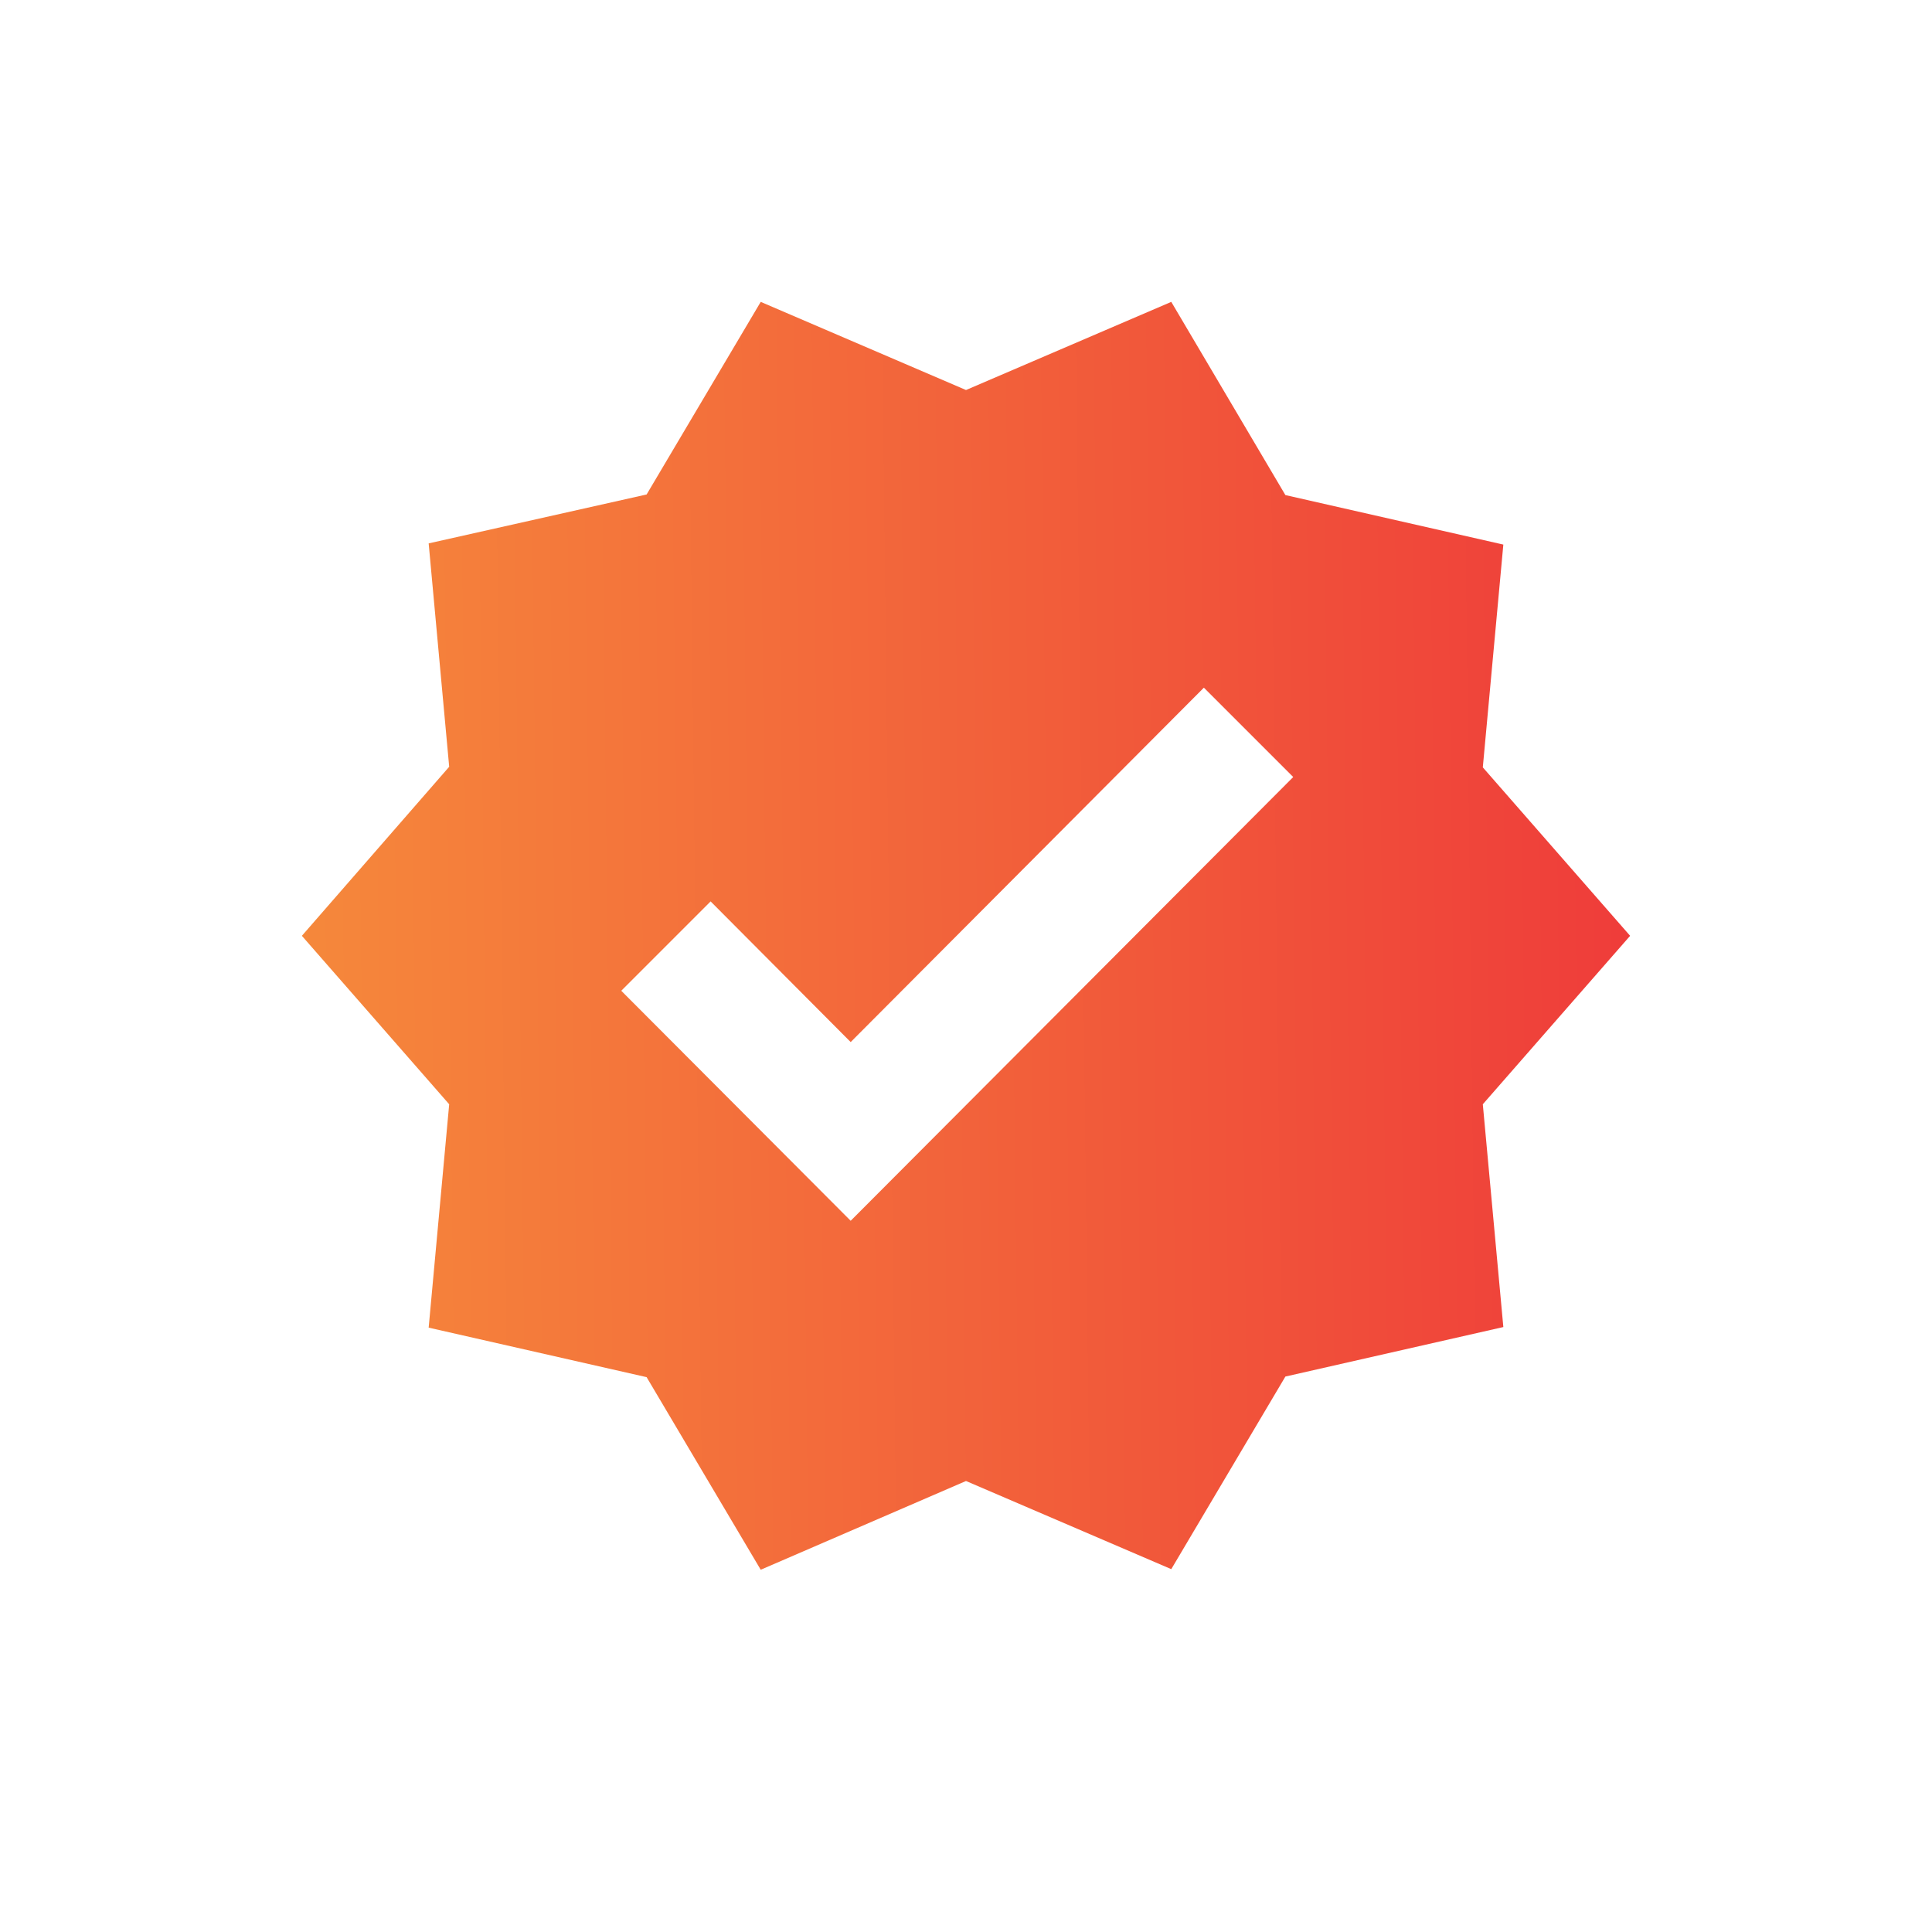 <svg width="32" height="32" viewBox="0 0 32 32" fill="none" xmlns="http://www.w3.org/2000/svg">
<g clip-path="url(#clip0_1403_7679)">
<path d="M27 15.5L24.56 12.71L24.9 9.02L21.29 8.2L19.4 5L16 6.46L12.6 5L10.71 8.19L7.1 9L7.44 12.7L5 15.5L7.44 18.29L7.1 21.99L10.71 22.81L12.6 26L16 24.53L19.4 25.99L21.29 22.8L24.9 21.98L24.56 18.29L27 15.5ZM14.09 20.22L10.29 16.41L11.77 14.93L14.09 17.26L19.94 11.39L21.42 12.87L14.09 20.22Z" fill="url(#paint0_linear_1403_7679)"/>
</g>
<defs>
<linearGradient id="paint0_linear_1403_7679" x1="32.288" y1="8" x2="0.205" y2="8.373" gradientUnits="userSpaceOnUse">
<stop stop-color="#ED2A3A"/>
<stop offset="1" stop-color="#F7983B"/>
</linearGradient>
<clipPath id="clip0_1403_7679">
<rect width="32" height="32" fill="white" transform="matrix(-1 0 0 1 32 0)"/>
</clipPath>
</defs>
</svg>
